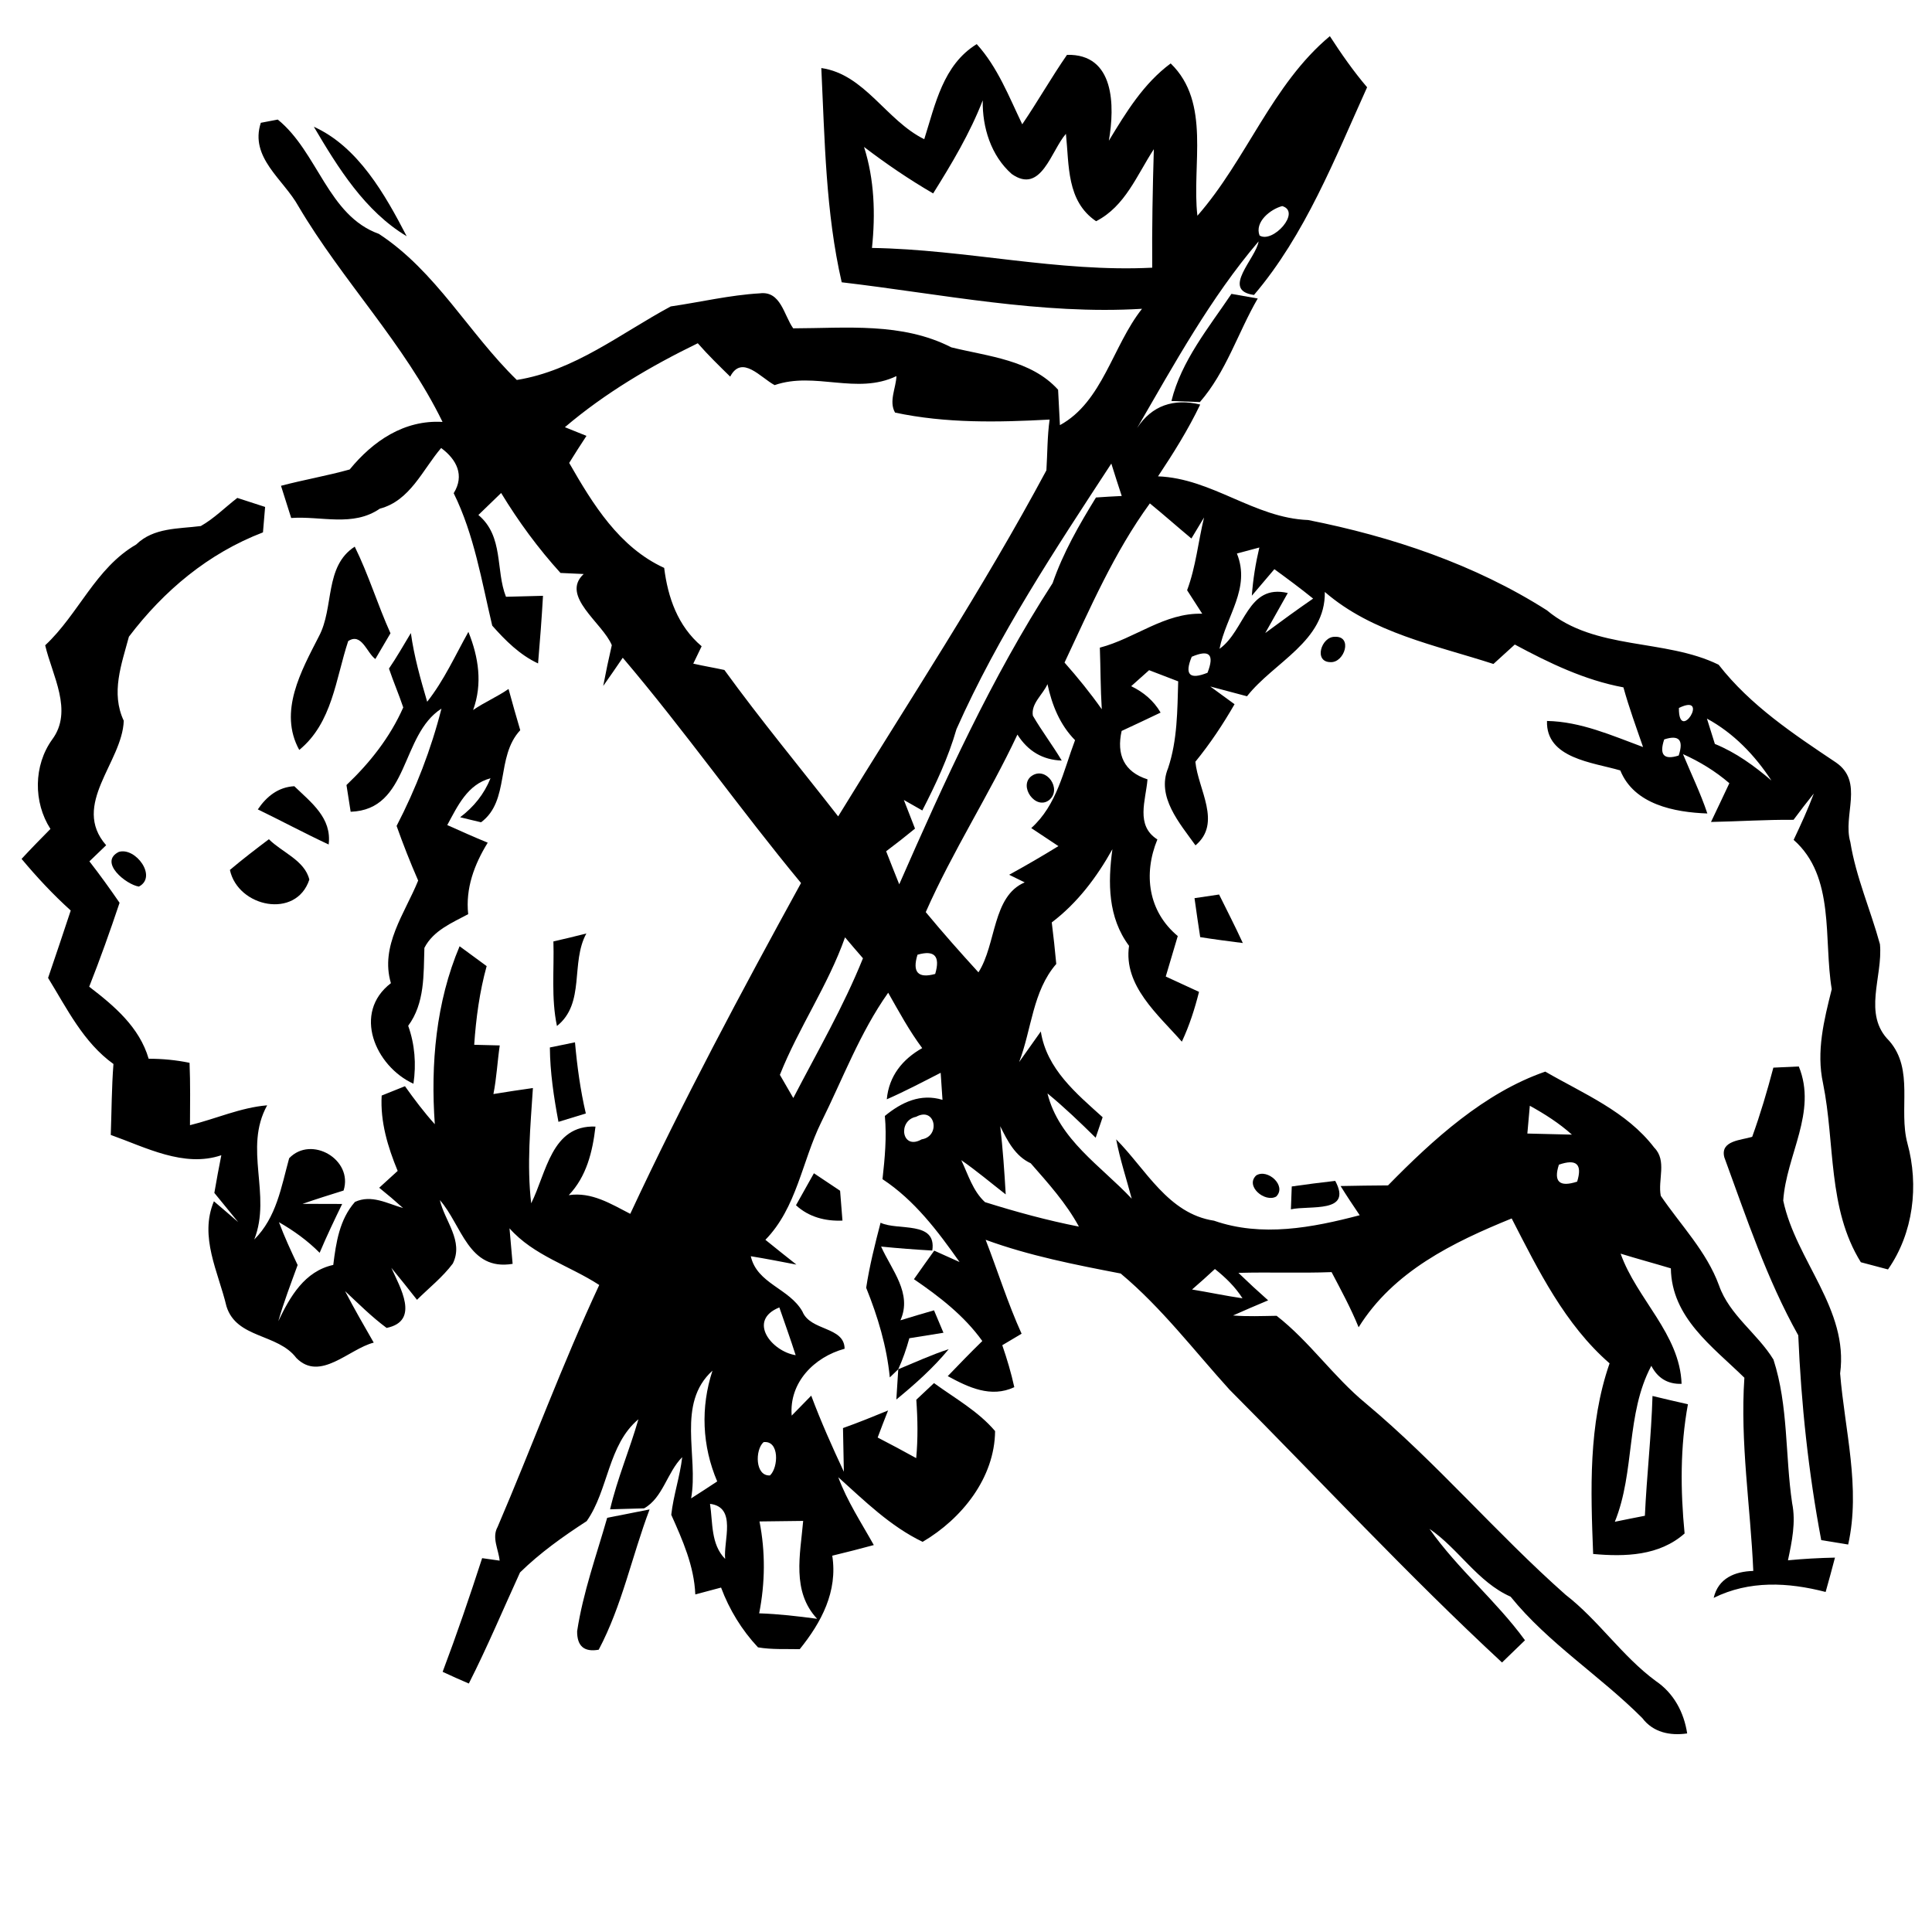 <?xml version="1.0" encoding="UTF-8" ?>
<!DOCTYPE svg PUBLIC "-//W3C//DTD SVG 1.1//EN" "http://www.w3.org/Graphics/SVG/1.1/DTD/svg11.dtd">
<svg width="180pt" height="180pt" viewBox="0 0 180 180" version="1.1" xmlns="http://www.w3.org/2000/svg">
<g id="#000000ff">
<path fill="#000000" opacity="1.00" d=" M 111.56 20.10 C 116.14 14.88 118.51 7.86 123.90 3.37 C 124.97 5.02 126.09 6.63 127.37 8.13 C 124.36 14.79 121.59 21.89 116.83 27.48 C 113.71 27.05 117.03 24.07 117.26 22.49 C 112.79 27.73 109.40 33.92 105.94 39.88 C 107.32 37.77 109.35 37.10 111.82 37.69 C 110.70 40.03 109.32 42.23 107.89 44.38 C 112.93 44.57 116.85 48.26 121.88 48.45 C 129.66 49.99 137.40 52.58 144.12 56.86 C 148.62 60.63 155.11 59.47 160.12 61.93 C 163.08 65.73 167.11 68.40 171.04 71.03 C 173.70 72.84 171.66 75.95 172.39 78.45 C 172.92 81.73 174.28 84.78 175.15 87.97 C 175.44 91.01 173.50 94.49 176.02 96.98 C 178.36 99.67 176.86 103.36 177.71 106.52 C 178.79 110.45 178.27 114.88 175.90 118.27 C 175.27 118.10 174.00 117.77 173.37 117.60 C 170.26 112.60 170.98 106.51 169.85 100.94 C 169.20 97.96 169.94 95.03 170.66 92.16 C 169.88 87.52 171.01 81.68 167.11 78.25 C 167.78 76.83 168.44 75.40 168.99 73.93 C 168.34 74.74 167.71 75.55 167.10 76.38 C 164.54 76.36 161.98 76.53 159.41 76.58 C 159.99 75.38 160.55 74.17 161.12 72.97 C 159.82 71.85 158.36 70.96 156.80 70.26 C 157.56 72.10 158.44 73.90 159.07 75.79 C 156.01 75.68 152.25 74.96 150.96 71.78 C 148.42 71.03 144.02 70.67 144.13 67.17 C 147.28 67.23 150.18 68.53 153.08 69.60 C 152.44 67.75 151.77 65.92 151.25 64.04 C 147.64 63.37 144.33 61.77 141.13 60.05 C 140.47 60.65 139.80 61.26 139.14 61.86 C 133.74 60.11 127.84 58.97 123.43 55.15 C 123.51 59.75 118.69 61.68 116.18 64.87 C 115.32 64.64 113.62 64.19 112.76 63.96 C 113.33 64.37 114.46 65.20 115.02 65.61 C 113.94 67.49 112.74 69.29 111.37 70.97 C 111.62 73.55 113.87 76.68 111.38 78.76 C 109.92 76.71 107.72 74.24 108.83 71.56 C 109.70 68.96 109.69 66.19 109.77 63.48 C 109.09 63.22 107.74 62.70 107.06 62.44 C 106.64 62.81 105.81 63.56 105.39 63.93 C 106.53 64.48 107.49 65.28 108.13 66.39 C 106.92 66.97 105.71 67.54 104.50 68.10 C 104.01 70.29 104.71 71.91 106.91 72.61 C 106.75 74.58 105.77 76.90 107.83 78.21 C 106.50 81.45 106.98 84.92 109.73 87.21 C 109.36 88.47 108.98 89.72 108.61 90.98 C 109.64 91.45 110.67 91.93 111.71 92.41 C 111.31 94.00 110.81 95.56 110.11 97.05 C 107.89 94.52 104.65 91.83 105.19 88.12 C 103.22 85.48 103.21 82.25 103.64 79.12 C 102.19 81.72 100.38 84.13 97.99 85.94 C 98.15 87.22 98.29 88.51 98.41 89.81 C 96.20 92.35 96.12 95.91 94.95 98.95 C 95.62 98.00 96.29 97.05 96.97 96.10 C 97.52 99.60 100.26 101.86 102.73 104.09 C 102.56 104.57 102.24 105.52 102.08 106.00 C 100.63 104.57 99.16 103.16 97.59 101.87 C 98.65 106.17 102.59 108.64 105.44 111.68 C 104.95 109.84 104.35 108.03 103.99 106.15 C 106.77 108.94 108.82 113.08 113.11 113.73 C 117.55 115.28 122.27 114.38 126.68 113.22 C 126.07 112.32 125.47 111.42 124.90 110.50 C 126.37 110.47 127.85 110.45 129.32 110.44 C 133.51 106.16 138.32 101.79 143.97 99.84 C 147.53 101.90 151.55 103.55 154.12 106.92 C 155.33 108.14 154.44 109.92 154.73 111.41 C 156.59 114.15 159.00 116.59 160.16 119.77 C 161.14 122.55 163.74 124.23 165.23 126.67 C 166.63 131.00 166.31 135.60 166.97 140.05 C 167.33 141.83 166.95 143.62 166.58 145.37 C 168.04 145.23 169.49 145.15 170.96 145.12 C 170.68 146.19 170.39 147.26 170.09 148.32 C 166.58 147.41 162.98 147.23 159.66 148.87 C 160.09 147.04 161.62 146.41 163.35 146.36 C 163.09 140.36 162.11 134.39 162.52 128.36 C 159.55 125.45 155.74 122.77 155.67 118.17 C 154.11 117.70 152.54 117.28 150.99 116.80 C 152.49 121.03 156.51 124.28 156.67 128.93 C 155.39 128.97 154.45 128.41 153.85 127.25 C 151.46 131.74 152.35 137.10 150.45 141.78 C 151.38 141.59 152.31 141.40 153.25 141.22 C 153.42 137.50 153.85 133.79 153.96 130.06 C 155.06 130.33 156.16 130.58 157.26 130.83 C 156.53 134.81 156.56 138.85 156.95 142.87 C 154.59 144.96 151.41 145.05 148.43 144.78 C 148.20 138.82 147.97 132.75 149.96 127.02 C 145.80 123.40 143.32 118.35 140.84 113.52 C 135.36 115.75 129.82 118.45 126.58 123.66 C 125.86 121.89 124.95 120.21 124.06 118.52 C 121.16 118.63 118.27 118.51 115.38 118.59 C 116.28 119.46 117.21 120.32 118.15 121.15 C 117.05 121.61 115.96 122.08 114.88 122.56 C 116.23 122.67 117.58 122.61 118.94 122.59 C 122.02 124.99 124.24 128.28 127.26 130.76 C 133.85 136.27 139.42 142.88 145.85 148.57 C 148.94 150.96 151.12 154.30 154.27 156.62 C 155.94 157.75 156.89 159.53 157.19 161.50 C 155.60 161.73 154.02 161.41 153.01 160.07 C 149.08 156.13 144.23 153.08 140.74 148.76 C 137.65 147.39 135.91 144.30 133.18 142.44 C 135.81 146.18 139.39 149.13 142.08 152.82 C 141.55 153.33 140.47 154.37 139.94 154.89 C 131.16 146.75 123.00 137.95 114.55 129.47 C 111.23 125.81 108.22 121.83 104.41 118.65 C 100.16 117.83 95.91 117.00 91.83 115.51 C 92.96 118.42 93.89 121.42 95.18 124.26 C 94.73 124.53 93.83 125.07 93.38 125.33 C 93.82 126.61 94.21 127.91 94.50 129.24 C 92.32 130.26 90.23 129.26 88.30 128.21 C 89.36 127.11 90.42 126.01 91.52 124.94 C 89.83 122.58 87.52 120.80 85.15 119.18 C 85.62 118.51 86.56 117.18 87.04 116.52 C 87.63 116.78 88.81 117.31 89.40 117.58 C 87.37 114.70 85.20 111.82 82.22 109.86 C 82.44 107.90 82.62 105.93 82.44 103.97 C 84.00 102.69 85.77 101.85 87.81 102.47 C 87.77 101.84 87.68 100.58 87.64 99.95 C 85.98 100.80 84.33 101.67 82.62 102.42 C 82.82 100.25 84.08 98.69 85.92 97.65 C 84.71 96.03 83.75 94.25 82.75 92.49 C 80.11 96.22 78.52 100.52 76.50 104.58 C 74.72 108.21 74.23 112.52 71.31 115.51 C 72.26 116.29 73.24 117.05 74.20 117.82 C 72.79 117.55 71.37 117.27 69.95 117.04 C 70.53 119.61 73.53 120.02 74.76 122.19 C 75.50 124.03 78.67 123.57 78.69 125.66 C 75.86 126.43 73.51 128.80 73.76 131.89 C 74.22 131.43 75.12 130.50 75.58 130.03 C 76.48 132.44 77.53 134.79 78.62 137.12 C 78.60 135.76 78.57 134.40 78.54 133.05 C 79.95 132.55 81.35 131.98 82.74 131.41 C 82.41 132.25 82.08 133.09 81.77 133.93 C 82.97 134.55 84.17 135.19 85.36 135.85 C 85.53 134.04 85.50 132.22 85.37 130.41 C 85.79 130.02 86.61 129.24 87.02 128.86 C 88.97 130.28 91.13 131.47 92.71 133.33 C 92.67 137.68 89.63 141.49 85.96 143.65 C 82.94 142.20 80.56 139.84 78.10 137.63 C 78.93 139.87 80.25 141.87 81.41 143.95 C 80.12 144.30 78.83 144.63 77.54 144.94 C 78.06 148.27 76.53 151.15 74.51 153.65 C 73.21 153.62 71.90 153.70 70.62 153.48 C 69.11 151.87 67.95 149.97 67.18 147.91 C 66.58 148.07 65.38 148.39 64.78 148.55 C 64.67 145.90 63.60 143.50 62.54 141.13 C 62.74 139.31 63.35 137.57 63.56 135.76 C 62.15 137.17 61.77 139.54 60.01 140.53 C 59.21 140.55 57.63 140.60 56.84 140.62 C 57.51 137.76 58.67 135.05 59.48 132.23 C 56.63 134.62 56.70 138.82 54.66 141.72 C 52.47 143.14 50.32 144.67 48.45 146.50 C 46.87 149.95 45.40 153.46 43.68 156.85 C 42.86 156.50 42.05 156.14 41.24 155.76 C 42.56 152.26 43.77 148.72 44.92 145.17 C 45.33 145.23 46.14 145.34 46.55 145.40 C 46.45 144.36 45.80 143.26 46.36 142.26 C 49.57 134.77 52.38 127.11 55.83 119.72 C 53.07 117.92 49.71 116.98 47.47 114.44 C 47.54 115.26 47.69 116.92 47.76 117.75 C 43.63 118.44 43.03 114.13 40.98 111.81 C 41.44 113.79 43.22 115.62 42.19 117.72 C 41.24 118.99 39.98 119.98 38.85 121.10 C 38.06 120.10 37.27 119.10 36.46 118.12 C 37.26 119.92 39.16 123.07 36.02 123.72 C 34.63 122.69 33.41 121.47 32.15 120.29 C 32.99 121.92 33.91 123.50 34.82 125.09 C 32.52 125.67 29.83 128.77 27.61 126.52 C 25.88 124.22 22.04 124.73 21.10 121.71 C 20.34 118.50 18.54 115.24 19.93 111.92 C 20.50 112.40 21.63 113.37 22.19 113.86 C 21.45 112.95 20.71 112.04 19.97 111.14 C 20.17 109.96 20.39 108.79 20.62 107.63 C 17.13 108.81 13.56 106.89 10.32 105.74 C 10.40 103.54 10.40 101.33 10.57 99.13 C 7.77 97.12 6.24 93.97 4.48 91.11 C 5.20 89.02 5.89 86.93 6.59 84.83 C 4.94 83.34 3.43 81.72 2.01 80.02 C 2.89 79.07 3.79 78.15 4.70 77.23 C 3.10 74.74 3.12 71.32 4.86 68.90 C 6.85 66.23 4.86 62.92 4.21 60.12 C 7.32 57.22 8.89 52.93 12.69 50.73 C 14.32 49.14 16.62 49.28 18.71 49.01 C 19.96 48.30 20.98 47.26 22.11 46.39 C 22.76 46.60 24.05 47.02 24.70 47.23 C 24.65 47.82 24.55 49.01 24.50 49.60 C 19.42 51.55 15.28 55.01 12.01 59.32 C 11.32 61.90 10.31 64.55 11.53 67.15 C 11.40 71.02 6.59 74.97 9.89 78.75 C 9.50 79.13 8.72 79.88 8.33 80.25 C 9.31 81.51 10.24 82.80 11.14 84.11 C 10.26 86.74 9.33 89.35 8.31 91.93 C 10.65 93.72 12.99 95.70 13.85 98.64 C 15.13 98.64 16.40 98.76 17.66 99.02 C 17.74 100.96 17.71 102.90 17.70 104.83 C 20.11 104.24 22.40 103.19 24.89 102.98 C 22.66 107.03 25.33 111.30 23.69 115.48 C 25.76 113.42 26.20 110.60 26.94 107.91 C 29.00 105.75 32.93 108.03 32.01 110.92 C 30.73 111.32 29.45 111.72 28.19 112.16 C 29.11 112.16 30.96 112.17 31.88 112.17 C 31.15 113.67 30.43 115.18 29.78 116.72 C 28.66 115.59 27.37 114.66 25.99 113.87 C 26.50 115.23 27.11 116.55 27.73 117.86 C 27.10 119.59 26.44 121.31 25.93 123.09 C 27.02 120.81 28.37 118.44 31.05 117.85 C 31.31 115.75 31.63 113.62 33.07 111.98 C 34.61 111.27 36.08 112.13 37.55 112.55 C 36.83 111.90 36.09 111.27 35.33 110.66 C 35.90 110.14 36.47 109.62 37.05 109.09 C 36.13 106.86 35.42 104.52 35.56 102.07 C 36.10 101.85 37.19 101.42 37.73 101.20 C 38.60 102.42 39.50 103.62 40.51 104.74 C 40.11 99.14 40.62 93.36 42.82 88.16 C 43.45 88.62 44.71 89.55 45.34 90.01 C 44.68 92.40 44.35 94.86 44.18 97.34 C 44.77 97.35 45.96 97.38 46.56 97.40 C 46.34 98.90 46.27 100.43 45.97 101.93 C 47.19 101.73 48.42 101.54 49.65 101.37 C 49.42 104.95 49.07 108.53 49.49 112.11 C 50.92 109.25 51.38 104.80 55.48 104.96 C 55.21 107.30 54.65 109.61 52.99 111.35 C 55.12 111.03 56.91 112.16 58.72 113.09 C 63.61 102.61 69.07 92.40 74.63 82.27 C 68.94 75.40 63.80 68.08 58.02 61.28 C 57.42 62.16 56.82 63.04 56.20 63.91 C 56.44 62.64 56.71 61.37 57.00 60.11 C 56.16 58.05 52.17 55.53 54.38 53.48 C 53.84 53.46 52.76 53.41 52.22 53.38 C 50.14 51.09 48.30 48.58 46.69 45.93 C 45.99 46.61 45.28 47.30 44.57 47.98 C 46.95 49.97 46.16 53.12 47.14 55.60 C 48.01 55.58 49.73 55.53 50.59 55.51 C 50.47 57.61 50.31 59.71 50.13 61.81 C 48.43 61.02 47.08 59.67 45.86 58.29 C 44.87 54.12 44.18 49.82 42.27 45.95 C 43.30 44.29 42.55 42.81 41.10 41.74 C 39.36 43.78 38.21 46.65 35.39 47.39 C 32.88 49.12 29.93 48.06 27.13 48.26 C 26.81 47.26 26.49 46.26 26.18 45.26 C 28.30 44.70 30.47 44.33 32.58 43.74 C 34.74 41.10 37.65 39.10 41.23 39.31 C 37.68 32.02 31.90 26.16 27.80 19.21 C 26.41 16.70 23.24 14.69 24.30 11.44 C 24.69 11.36 25.49 11.22 25.88 11.14 C 29.62 14.17 30.55 20.09 35.30 21.79 C 40.63 25.28 43.66 31.03 48.15 35.40 C 53.53 34.54 57.82 31.06 62.49 28.55 C 65.25 28.15 68.00 27.49 70.79 27.33 C 72.75 27.08 73.03 29.37 73.90 30.59 C 78.86 30.58 84.03 30.01 88.63 32.36 C 92.05 33.21 96.06 33.52 98.58 36.31 C 98.62 37.13 98.71 38.78 98.75 39.61 C 102.73 37.44 103.66 32.22 106.40 28.77 C 97.00 29.34 87.71 27.39 78.42 26.30 C 76.92 19.79 76.84 13.00 76.52 6.34 C 80.57 6.92 82.56 11.22 86.11 12.97 C 87.14 9.72 87.86 6.04 91.00 4.11 C 92.95 6.26 94.00 9.00 95.24 11.58 C 96.68 9.46 97.95 7.22 99.41 5.11 C 103.86 5.00 103.87 9.86 103.31 13.11 C 104.91 10.47 106.54 7.78 109.07 5.91 C 112.85 9.57 111.01 15.39 111.56 20.10 M 91.56 9.35 C 90.37 12.41 88.68 15.24 86.94 18.02 C 84.70 16.72 82.56 15.26 80.50 13.69 C 81.47 16.73 81.57 19.94 81.24 23.10 C 89.99 23.24 98.57 25.38 107.35 24.94 C 107.32 21.26 107.39 17.58 107.50 13.90 C 105.92 16.31 104.84 19.22 102.12 20.61 C 99.35 18.73 99.62 15.40 99.31 12.47 C 97.93 14.03 97.01 18.15 94.26 16.21 C 92.33 14.51 91.51 11.86 91.56 9.35 M 119.46 19.20 C 118.36 19.49 116.87 20.68 117.35 21.94 C 118.58 22.71 121.27 19.73 119.46 19.20 M 52.63 39.80 C 53.13 40.00 54.14 40.41 54.64 40.61 C 54.09 41.45 53.55 42.28 53.03 43.13 C 55.23 46.97 57.69 50.99 61.88 52.91 C 62.22 55.63 63.13 58.32 65.37 60.21 C 65.18 60.61 64.79 61.43 64.59 61.83 C 65.55 62.05 66.53 62.21 67.49 62.42 C 70.87 67.08 74.55 71.52 78.09 76.06 C 84.64 65.37 91.57 54.88 97.49 43.82 C 97.59 42.24 97.57 40.66 97.79 39.09 C 92.96 39.35 88.14 39.45 83.39 38.44 C 82.79 37.39 83.48 36.15 83.52 35.04 C 79.81 36.82 75.94 34.58 72.17 35.88 C 70.88 35.20 69.12 33.00 68.03 35.09 C 67.00 34.08 65.96 33.07 65.01 31.98 C 60.61 34.12 56.37 36.62 52.63 39.80 M 89.11 67.94 C 88.35 70.59 87.18 73.07 85.93 75.51 C 85.50 75.26 84.64 74.78 84.21 74.53 C 84.55 75.42 84.90 76.31 85.25 77.20 C 84.37 77.92 83.47 78.63 82.56 79.31 C 82.97 80.33 83.36 81.37 83.78 82.39 C 88.00 72.77 92.36 63.16 98.07 54.33 C 99.05 51.49 100.54 48.90 102.11 46.35 C 102.91 46.29 103.71 46.25 104.51 46.21 C 104.18 45.20 103.85 44.20 103.54 43.19 C 98.31 51.19 93.00 59.19 89.11 67.94 M 44.15 44.17 C 44.81 44.85 44.81 44.85 44.15 44.17 M 107.13 46.90 C 103.80 51.47 101.57 56.65 99.18 61.73 C 100.41 63.12 101.58 64.56 102.65 66.08 C 102.53 64.16 102.54 62.25 102.47 60.34 C 105.74 59.49 108.50 57.07 112.01 57.18 C 111.66 56.64 110.96 55.54 110.60 54.99 C 111.42 52.80 111.63 50.47 112.18 48.21 C 111.89 48.70 111.29 49.68 111.00 50.17 C 109.70 49.09 108.44 47.97 107.13 46.90 M 115.24 51.57 C 116.55 54.82 114.22 57.40 113.62 60.45 C 116.02 58.74 116.20 54.36 119.98 55.25 C 119.28 56.49 118.58 57.74 117.88 58.98 C 119.35 57.89 120.83 56.81 122.34 55.77 C 121.17 54.82 119.95 53.92 118.73 53.03 C 118.20 53.65 117.15 54.88 116.63 55.50 C 116.74 53.99 116.98 52.49 117.33 51.01 C 116.81 51.15 115.77 51.43 115.24 51.57 M 111.03 61.19 C 110.34 62.86 110.83 63.35 112.50 62.68 C 113.17 60.97 112.68 60.48 111.03 61.19 M 96.23 66.68 C 97.06 68.11 98.07 69.43 98.92 70.86 C 97.16 70.80 95.78 70.00 94.79 68.44 C 92.15 74.06 88.76 79.29 86.25 84.98 C 87.83 86.89 89.48 88.75 91.16 90.59 C 92.84 87.97 92.44 83.50 95.47 82.21 C 95.11 82.03 94.38 81.68 94.02 81.50 C 95.57 80.65 97.10 79.76 98.61 78.83 C 97.98 78.41 96.72 77.57 96.08 77.15 C 98.48 74.99 99.07 71.84 100.16 68.96 C 98.74 67.52 98.01 65.68 97.59 63.74 C 97.17 64.71 96.04 65.54 96.23 66.68 M 156.42 65.96 C 156.38 69.36 159.39 64.50 156.42 65.96 M 159.03 66.95 C 159.21 67.54 159.59 68.72 159.77 69.31 C 161.73 70.11 163.44 71.35 165.04 72.72 C 163.49 70.36 161.53 68.31 159.03 66.95 M 155.05 68.89 C 154.57 70.33 155.02 70.83 156.40 70.39 C 156.88 68.94 156.43 68.44 155.05 68.89 M 78.73 87.33 C 77.15 91.80 74.41 95.74 72.66 100.14 C 72.97 100.68 73.60 101.76 73.91 102.30 C 76.14 98.00 78.59 93.78 80.40 89.28 C 79.83 88.63 79.28 87.98 78.73 87.33 M 85.48 88.95 C 84.98 90.58 85.53 91.18 87.13 90.74 C 87.62 89.08 87.07 88.49 85.48 88.95 M 142.53 103.02 C 142.47 103.67 142.36 104.96 142.30 105.61 C 143.68 105.64 145.07 105.68 146.45 105.71 C 145.26 104.64 143.92 103.79 142.53 103.02 M 85.35 104.05 C 83.61 104.39 84.00 107.22 85.87 106.15 C 87.66 105.87 87.15 103.06 85.35 104.05 M 93.19 104.93 C 93.43 107.04 93.58 109.16 93.70 111.28 C 92.32 110.21 90.99 109.08 89.56 108.09 C 90.20 109.43 90.64 110.97 91.77 112.00 C 94.64 112.90 97.56 113.70 100.52 114.28 C 99.33 112.09 97.66 110.24 96.03 108.38 C 94.58 107.71 93.87 106.30 93.19 104.93 M 145.24 108.51 C 144.72 110.10 145.29 110.63 146.94 110.09 C 147.44 108.47 146.88 107.94 145.24 108.51 M 135.16 109.22 C 135.83 109.90 135.83 109.90 135.16 109.22 M 152.22 115.23 C 152.86 115.87 152.86 115.87 152.22 115.23 M 25.24 117.24 C 25.82 117.81 25.82 117.81 25.24 117.24 M 111.06 120.14 C 112.63 120.40 114.19 120.73 115.76 120.96 C 115.08 119.89 114.18 119.02 113.19 118.23 C 112.49 118.88 111.78 119.52 111.06 120.14 M 74.13 126.26 C 73.65 124.76 73.12 123.29 72.61 121.81 C 69.61 123.02 71.87 125.90 74.13 126.26 M 64.39 139.60 C 65.21 139.08 66.02 138.55 66.82 138.02 C 65.41 134.71 65.26 131.12 66.38 127.70 C 62.99 130.78 65.10 135.65 64.39 139.60 M 71.24 131.23 C 71.82 131.82 71.82 131.82 71.24 131.23 M 71.14 134.36 C 70.33 135.08 70.35 137.56 71.74 137.46 C 72.53 136.72 72.63 134.18 71.14 134.36 M 66.15 140.11 C 66.42 141.86 66.21 143.87 67.56 145.24 C 67.39 143.55 68.67 140.42 66.15 140.11 M 70.76 141.75 C 71.32 144.59 71.29 147.47 70.73 150.31 C 72.54 150.37 74.34 150.58 76.13 150.82 C 73.74 148.26 74.56 144.84 74.83 141.70 C 73.47 141.71 72.11 141.73 70.76 141.75 Z" />
<path fill="#000000" opacity="1.00" d=" M 29.24 11.81 C 33.37 13.67 35.89 18.15 37.89 22.01 C 33.99 19.67 31.50 15.64 29.24 11.81 Z" />
<path fill="#000000" opacity="1.00" d=" M 38.08 22.13 C 38.75 22.80 38.75 22.80 38.08 22.13 Z" />
<path fill="#000000" opacity="1.00" d=" M 109.14 37.36 C 110.06 33.62 112.61 30.53 114.73 27.38 C 115.34 27.49 116.57 27.70 117.18 27.81 C 115.33 31.00 114.24 34.65 111.79 37.46 C 111.13 37.43 109.80 37.39 109.14 37.36 Z" />
<path fill="#000000" opacity="1.00" d=" M 29.71 59.29 C 31.15 56.60 30.20 52.77 33.05 50.93 C 34.34 53.54 35.18 56.34 36.38 59.00 C 36.02 59.60 35.32 60.80 34.97 61.40 C 34.16 60.81 33.69 58.91 32.44 59.73 C 31.27 63.26 30.97 67.34 27.88 69.87 C 25.92 66.30 28.07 62.50 29.71 59.29 Z" />
<path fill="#000000" opacity="1.00" d=" M 36.24 62.29 C 36.97 61.22 37.61 60.09 38.28 58.98 C 38.58 61.16 39.18 63.28 39.80 65.38 C 41.37 63.39 42.41 61.07 43.64 58.87 C 44.59 61.23 44.97 63.70 44.08 66.15 C 45.14 65.42 46.33 64.92 47.38 64.19 C 47.73 65.47 48.09 66.75 48.47 68.03 C 46.16 70.51 47.54 74.59 44.82 76.61 C 44.33 76.50 43.36 76.26 42.87 76.14 C 44.16 75.17 45.11 73.97 45.70 72.51 C 43.55 73.08 42.64 75.09 41.67 76.87 C 42.92 77.43 44.17 77.99 45.44 78.51 C 44.19 80.54 43.36 82.76 43.62 85.17 C 42.11 85.98 40.37 86.69 39.54 88.31 C 39.46 90.79 39.59 93.46 38.03 95.57 C 38.65 97.31 38.79 99.14 38.52 100.97 C 34.95 99.33 32.82 94.35 36.42 91.60 C 35.39 88.12 37.72 85.10 38.96 82.04 C 38.23 80.37 37.56 78.67 36.95 76.95 C 38.75 73.48 40.17 69.80 41.13 66.02 C 37.29 68.47 38.15 75.44 32.67 75.63 C 32.58 75.01 32.38 73.77 32.28 73.14 C 34.47 71.06 36.34 68.69 37.57 65.91 C 37.16 64.69 36.65 63.51 36.24 62.29 M 46.15 67.16 C 46.81 67.83 46.81 67.83 46.15 67.16 Z" />
<path fill="#000000" opacity="1.00" d=" M 124.35 59.33 C 126.06 59.23 125.27 61.75 123.97 61.69 C 122.36 61.69 123.10 59.31 124.35 59.33 Z" />
<path fill="#000000" opacity="1.00" d=" M 96.12 72.29 C 97.48 71.36 98.97 73.51 97.76 74.53 C 96.49 75.54 94.84 73.21 96.12 72.29 Z" />
<path fill="#000000" opacity="1.00" d=" M 24.02 75.41 C 24.83 74.21 25.92 73.33 27.42 73.25 C 28.99 74.77 30.93 76.20 30.62 78.68 C 28.39 77.64 26.23 76.48 24.02 75.41 Z" />
<path fill="#000000" opacity="1.00" d=" M 11.07 79.37 C 12.63 78.90 14.69 81.69 12.94 82.60 C 11.75 82.42 9.16 80.32 11.07 79.37 Z" />
<path fill="#000000" opacity="1.00" d=" M 21.42 81.05 C 22.60 80.05 23.82 79.12 25.05 78.19 C 26.27 79.41 28.39 80.16 28.82 81.95 C 27.60 85.66 22.17 84.53 21.42 81.05 Z" />
<path fill="#000000" opacity="1.00" d=" M 111.29 83.68 C 111.86 83.59 113.01 83.42 113.58 83.34 C 114.32 84.84 115.09 86.33 115.79 87.86 C 114.46 87.69 113.14 87.52 111.82 87.31 C 111.64 86.10 111.45 84.89 111.29 83.68 Z" />
<path fill="#000000" opacity="1.00" d=" M 51.56 87.71 C 52.59 87.48 53.61 87.23 54.63 86.97 C 53.13 89.71 54.56 93.46 51.89 95.59 C 51.34 92.99 51.64 90.34 51.56 87.71 Z" />
<path fill="#000000" opacity="1.00" d=" M 51.23 97.59 C 51.82 97.47 52.99 97.23 53.57 97.11 C 53.77 99.34 54.07 101.56 54.58 103.74 C 53.94 103.93 52.66 104.33 52.03 104.52 C 51.60 102.23 51.25 99.92 51.23 97.59 Z" />
<path fill="#000000" opacity="1.00" d=" M 165.22 99.47 C 165.81 99.44 166.99 99.39 167.59 99.36 C 169.33 103.61 166.42 107.62 166.14 111.86 C 167.33 117.46 172.25 121.96 171.44 127.96 C 171.87 133.24 173.37 138.62 172.19 143.90 C 171.56 143.80 170.30 143.59 169.68 143.49 C 168.49 137.19 167.81 130.81 167.54 124.41 C 164.61 119.18 162.71 113.44 160.65 107.82 C 160.25 106.24 162.25 106.24 163.25 105.91 C 164.01 103.80 164.65 101.64 165.22 99.47 Z" />
<path fill="#000000" opacity="1.00" d=" M 117.04 109.51 C 118.10 108.85 119.91 110.48 118.90 111.48 C 117.86 112.07 115.97 110.51 117.04 109.51 Z" />
<path fill="#000000" opacity="1.00" d=" M 74.16 112.29 C 74.58 111.54 75.41 110.05 75.83 109.31 C 76.44 109.72 77.66 110.53 78.27 110.94 C 78.35 111.87 78.42 112.80 78.49 113.72 C 76.90 113.79 75.35 113.39 74.16 112.29 M 76.30 111.25 C 76.93 111.88 76.93 111.88 76.30 111.25 Z" />
<path fill="#000000" opacity="1.00" d=" M 120.35 110.54 C 121.69 110.35 123.04 110.17 124.40 110.02 C 126.05 113.08 122.02 112.28 120.27 112.67 C 120.29 112.14 120.33 111.07 120.35 110.54 Z" />
<path fill="#000000" opacity="1.00" d=" M 82.04 113.92 C 83.66 114.69 87.28 113.70 86.86 116.51 C 85.27 116.42 83.68 116.30 82.09 116.14 C 83.07 118.33 85.02 120.50 83.89 123.01 C 84.93 122.69 85.97 122.38 87.02 122.08 C 87.24 122.61 87.68 123.65 87.90 124.17 C 86.84 124.34 85.78 124.51 84.72 124.68 C 84.45 125.67 84.11 126.64 83.69 127.57 C 83.49 127.76 83.09 128.14 82.90 128.33 C 82.62 125.44 81.78 122.66 80.70 119.98 C 81.01 117.94 81.52 115.92 82.04 113.92 Z" />
<path fill="#000000" opacity="1.00" d=" M 83.69 127.57 C 85.25 126.93 86.78 126.22 88.39 125.70 C 86.95 127.45 85.25 128.96 83.51 130.39 C 83.55 129.69 83.64 128.28 83.69 127.57 Z" />
<path fill="#000000" opacity="1.00" d=" M 56.57 141.41 C 57.88 141.15 59.20 140.89 60.52 140.63 C 58.88 144.96 57.96 149.59 55.78 153.70 C 54.43 153.94 53.76 153.37 53.77 151.98 C 54.32 148.36 55.57 144.91 56.57 141.41 Z" />
</g>
</svg>
